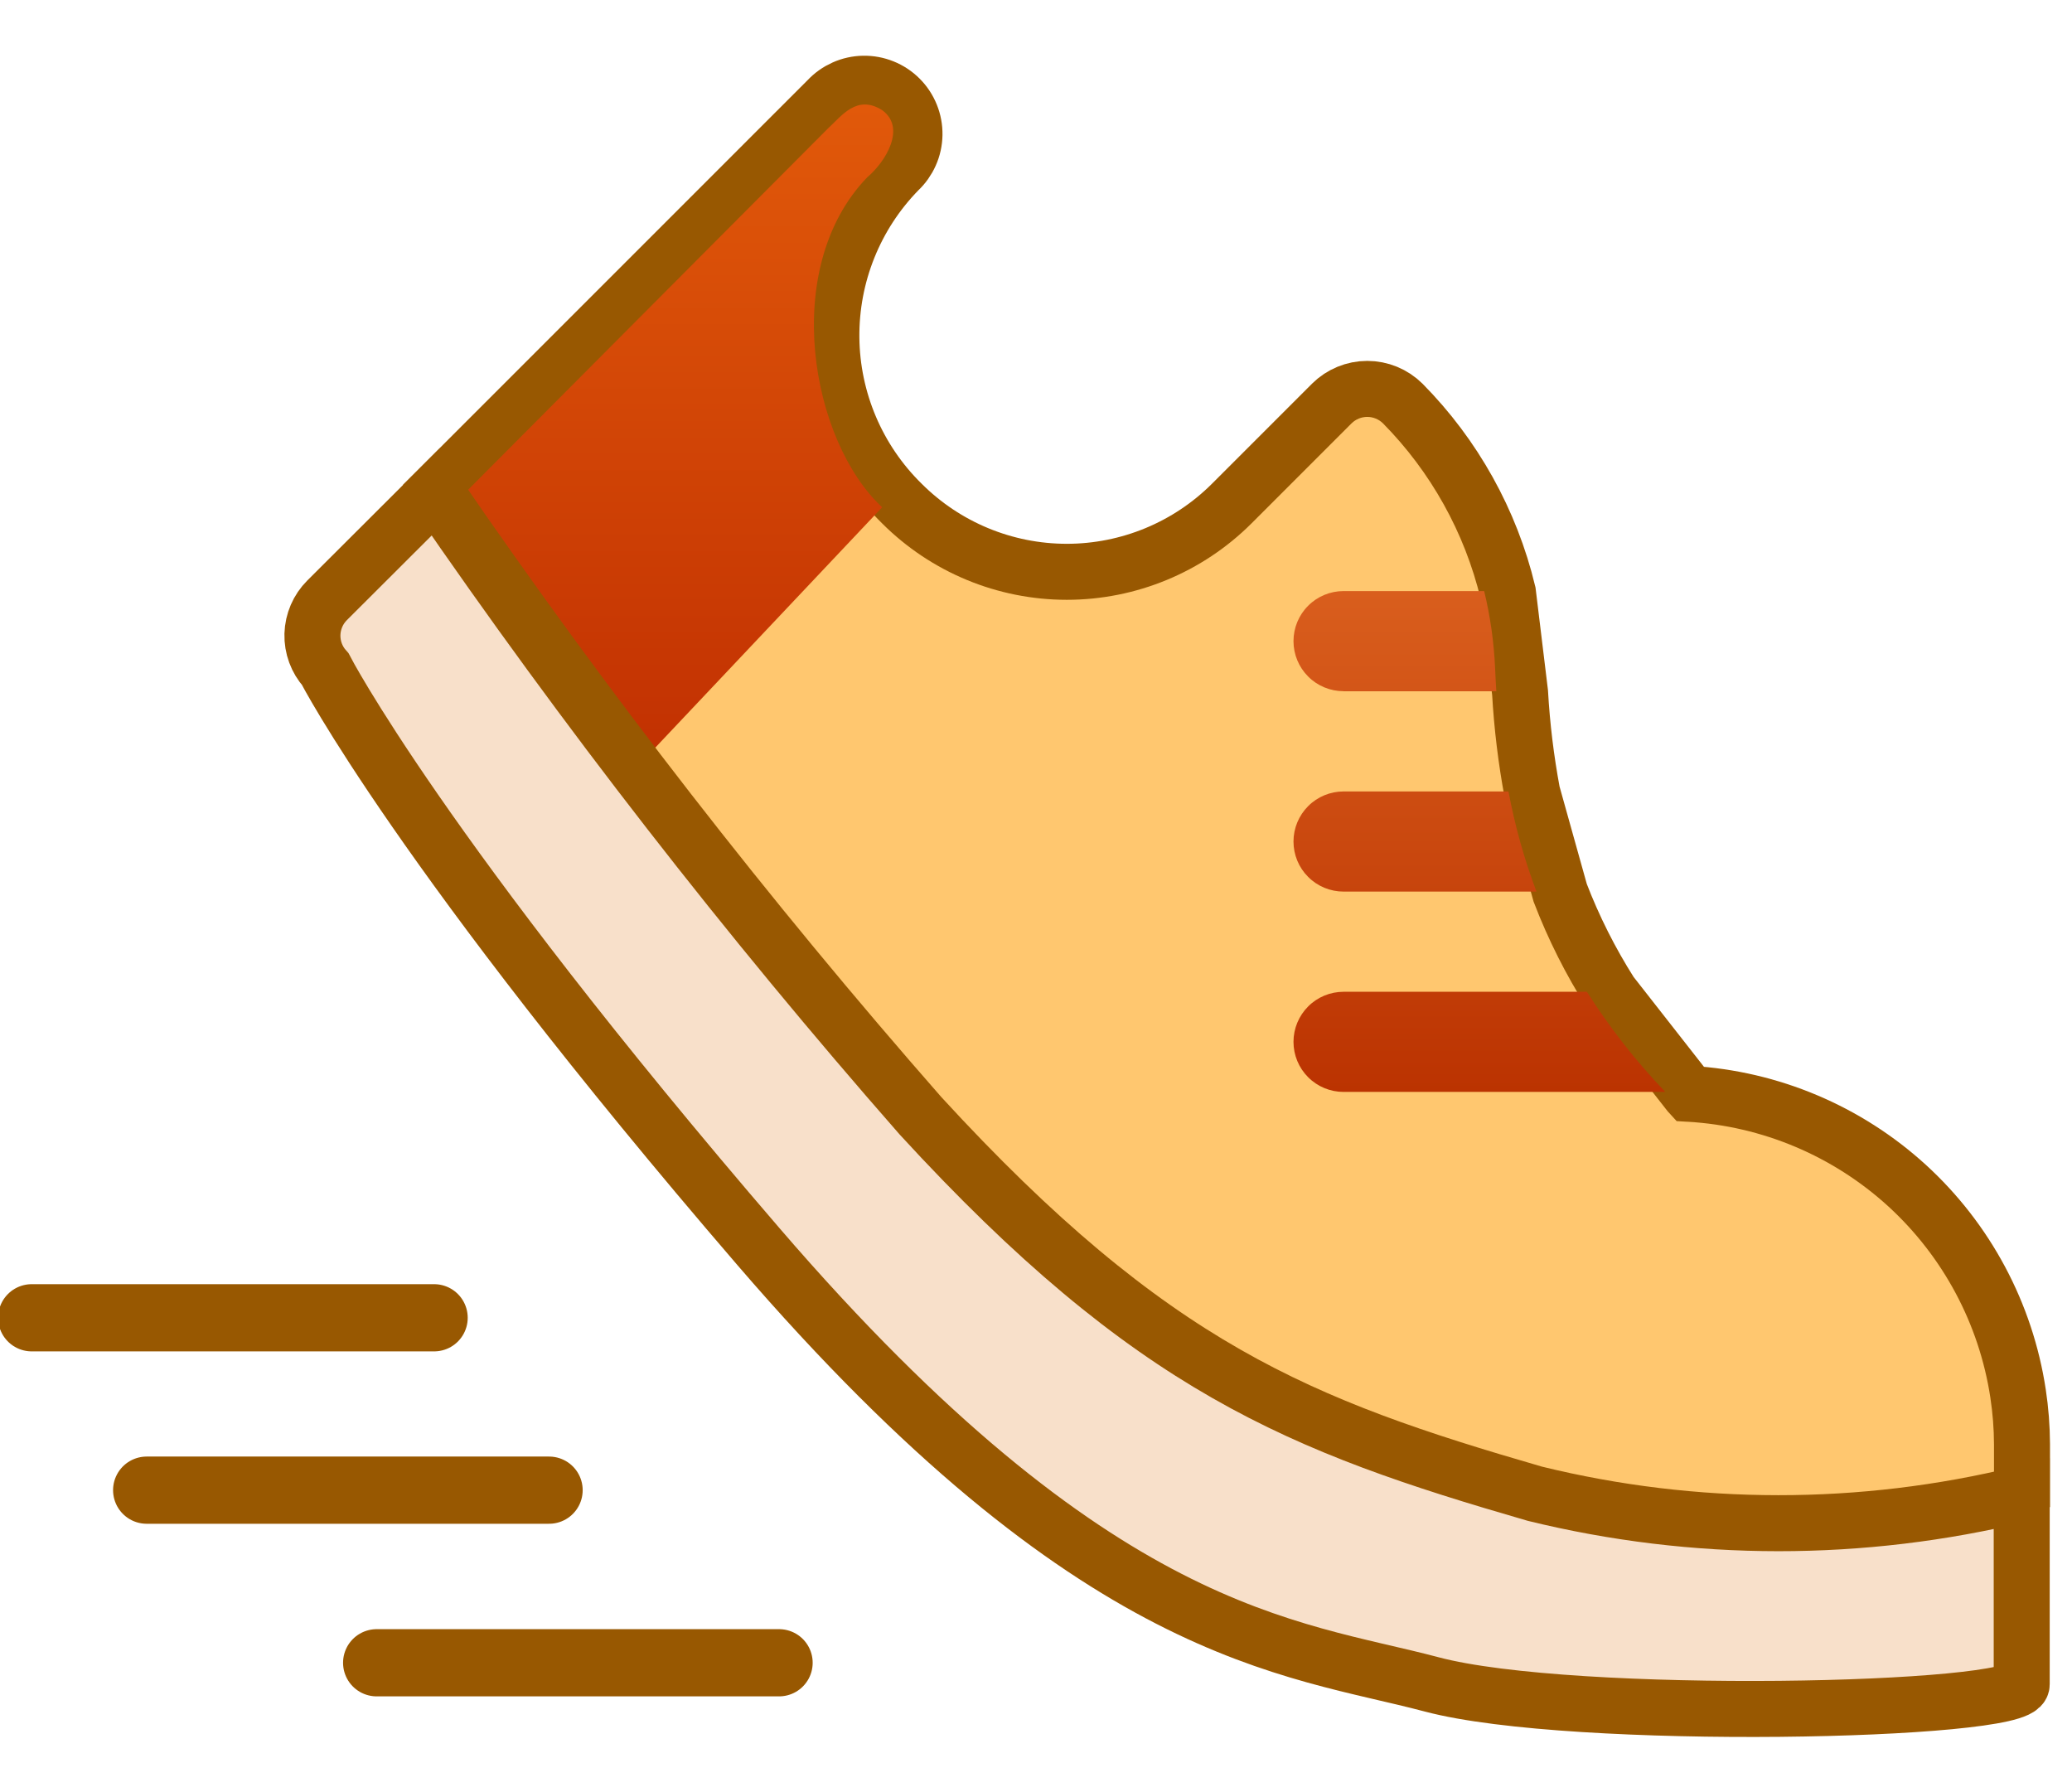 <svg width="37" height="32" viewBox="0 0 37 32" fill="none" xmlns="http://www.w3.org/2000/svg">
<path d="M36.037 24.884C35.821 23.455 35.12 22.143 34.053 21.168C32.985 20.194 31.615 19.616 30.172 19.531L30.161 19.519L28.761 17.731C28.402 17.166 28.101 16.567 27.861 15.943L27.361 14.155C27.251 13.564 27.178 12.967 27.144 12.367L26.927 10.579C26.62 9.304 25.97 8.137 25.048 7.204C24.88 7.038 24.652 6.944 24.415 6.944C24.179 6.944 23.951 7.038 23.783 7.204L21.995 8.992C21.213 9.772 20.154 10.21 19.05 10.21C17.946 10.21 16.887 9.772 16.106 8.992C15.31 8.211 14.857 7.145 14.846 6.03C14.835 4.915 15.266 3.841 16.046 3.044C16.134 2.962 16.204 2.863 16.253 2.753C16.302 2.644 16.328 2.525 16.33 2.405C16.332 2.285 16.31 2.166 16.265 2.055C16.22 1.943 16.153 1.842 16.068 1.757C15.983 1.672 15.882 1.605 15.77 1.56C15.659 1.515 15.54 1.493 15.42 1.495C15.3 1.497 15.181 1.523 15.072 1.572C14.962 1.621 14.863 1.691 14.781 1.779L7.773 8.787L8.793 11.713L19.643 24.013C21.167 25.706 25.136 28.466 27.414 28.466H34.02L36.107 26.678V25.784C36.106 25.483 36.082 25.182 36.037 24.884Z" fill="#FFC76F" stroke="#985801"/>
<path d="M15.753 9.058C14.482 7.878 13.922 4.79 15.485 3.167C15.82 2.884 16.185 2.28 15.753 1.967C15.298 1.678 15.023 2.078 14.784 2.295L8.232 8.872L11.596 13.461L15.753 9.058Z" fill="url(#paint0_linear)"/>
<path d="M27.409 26.672C23.209 25.456 20.567 24.422 16.438 19.924C13.334 16.385 10.443 12.665 7.779 8.785L5.841 10.719C5.679 10.881 5.586 11.098 5.579 11.327C5.573 11.555 5.655 11.778 5.808 11.948C5.808 11.948 7.508 15.248 13.545 22.261C19.582 29.274 23.04 29.406 25.565 30.076C28.09 30.746 36.102 30.57 36.102 30.076V26.676C33.246 27.373 30.264 27.372 27.409 26.672Z" fill="#F8E0CA" stroke="#985801"/>
<path d="M23.992 15.92H27.437C27.218 15.34 27.051 14.741 26.937 14.132H23.992C23.755 14.132 23.527 14.226 23.36 14.394C23.192 14.562 23.098 14.789 23.098 15.026C23.098 15.263 23.192 15.491 23.36 15.658C23.527 15.826 23.755 15.92 23.992 15.92ZM23.992 19.497H29.737C29.212 18.948 28.744 18.349 28.337 17.709H23.992C23.755 17.709 23.527 17.803 23.36 17.971C23.192 18.139 23.098 18.366 23.098 18.603C23.098 18.84 23.192 19.067 23.36 19.235C23.527 19.403 23.755 19.497 23.992 19.497ZM23.992 12.343H26.72C26.711 12.202 26.704 12.063 26.698 11.925C26.677 11.463 26.612 11.004 26.503 10.554H23.992C23.755 10.554 23.527 10.648 23.36 10.816C23.192 10.983 23.098 11.211 23.098 11.448C23.098 11.685 23.192 11.912 23.36 12.08C23.527 12.248 23.755 12.342 23.992 12.342V12.343Z" fill="url(#paint1_linear)"/>
<path d="M0.566 23.53H7.752" stroke="#985801" stroke-width="1.2" stroke-linecap="round"/>
<path d="M2.619 26.608H9.805" stroke="#985801" stroke-width="1.2" stroke-linecap="round"/>
<path d="M6.726 29.69H13.912" stroke="#985801" stroke-width="1.2" stroke-linecap="round"/>
<defs>
<linearGradient id="paint0_linear" x1="12.091" y1="1.866" x2="12.091" y2="13.461" gradientUnits="userSpaceOnUse">
<stop stop-color="#E1590A"/>
<stop offset="1" stop-color="#C23102"/>
</linearGradient>
<linearGradient id="paint1_linear" x1="26.417" y1="10.554" x2="26.417" y2="19.497" gradientUnits="userSpaceOnUse">
<stop stop-color="#D95E1D"/>
<stop offset="1" stop-color="#BB3301"/>
</linearGradient>
</defs>
</svg>

